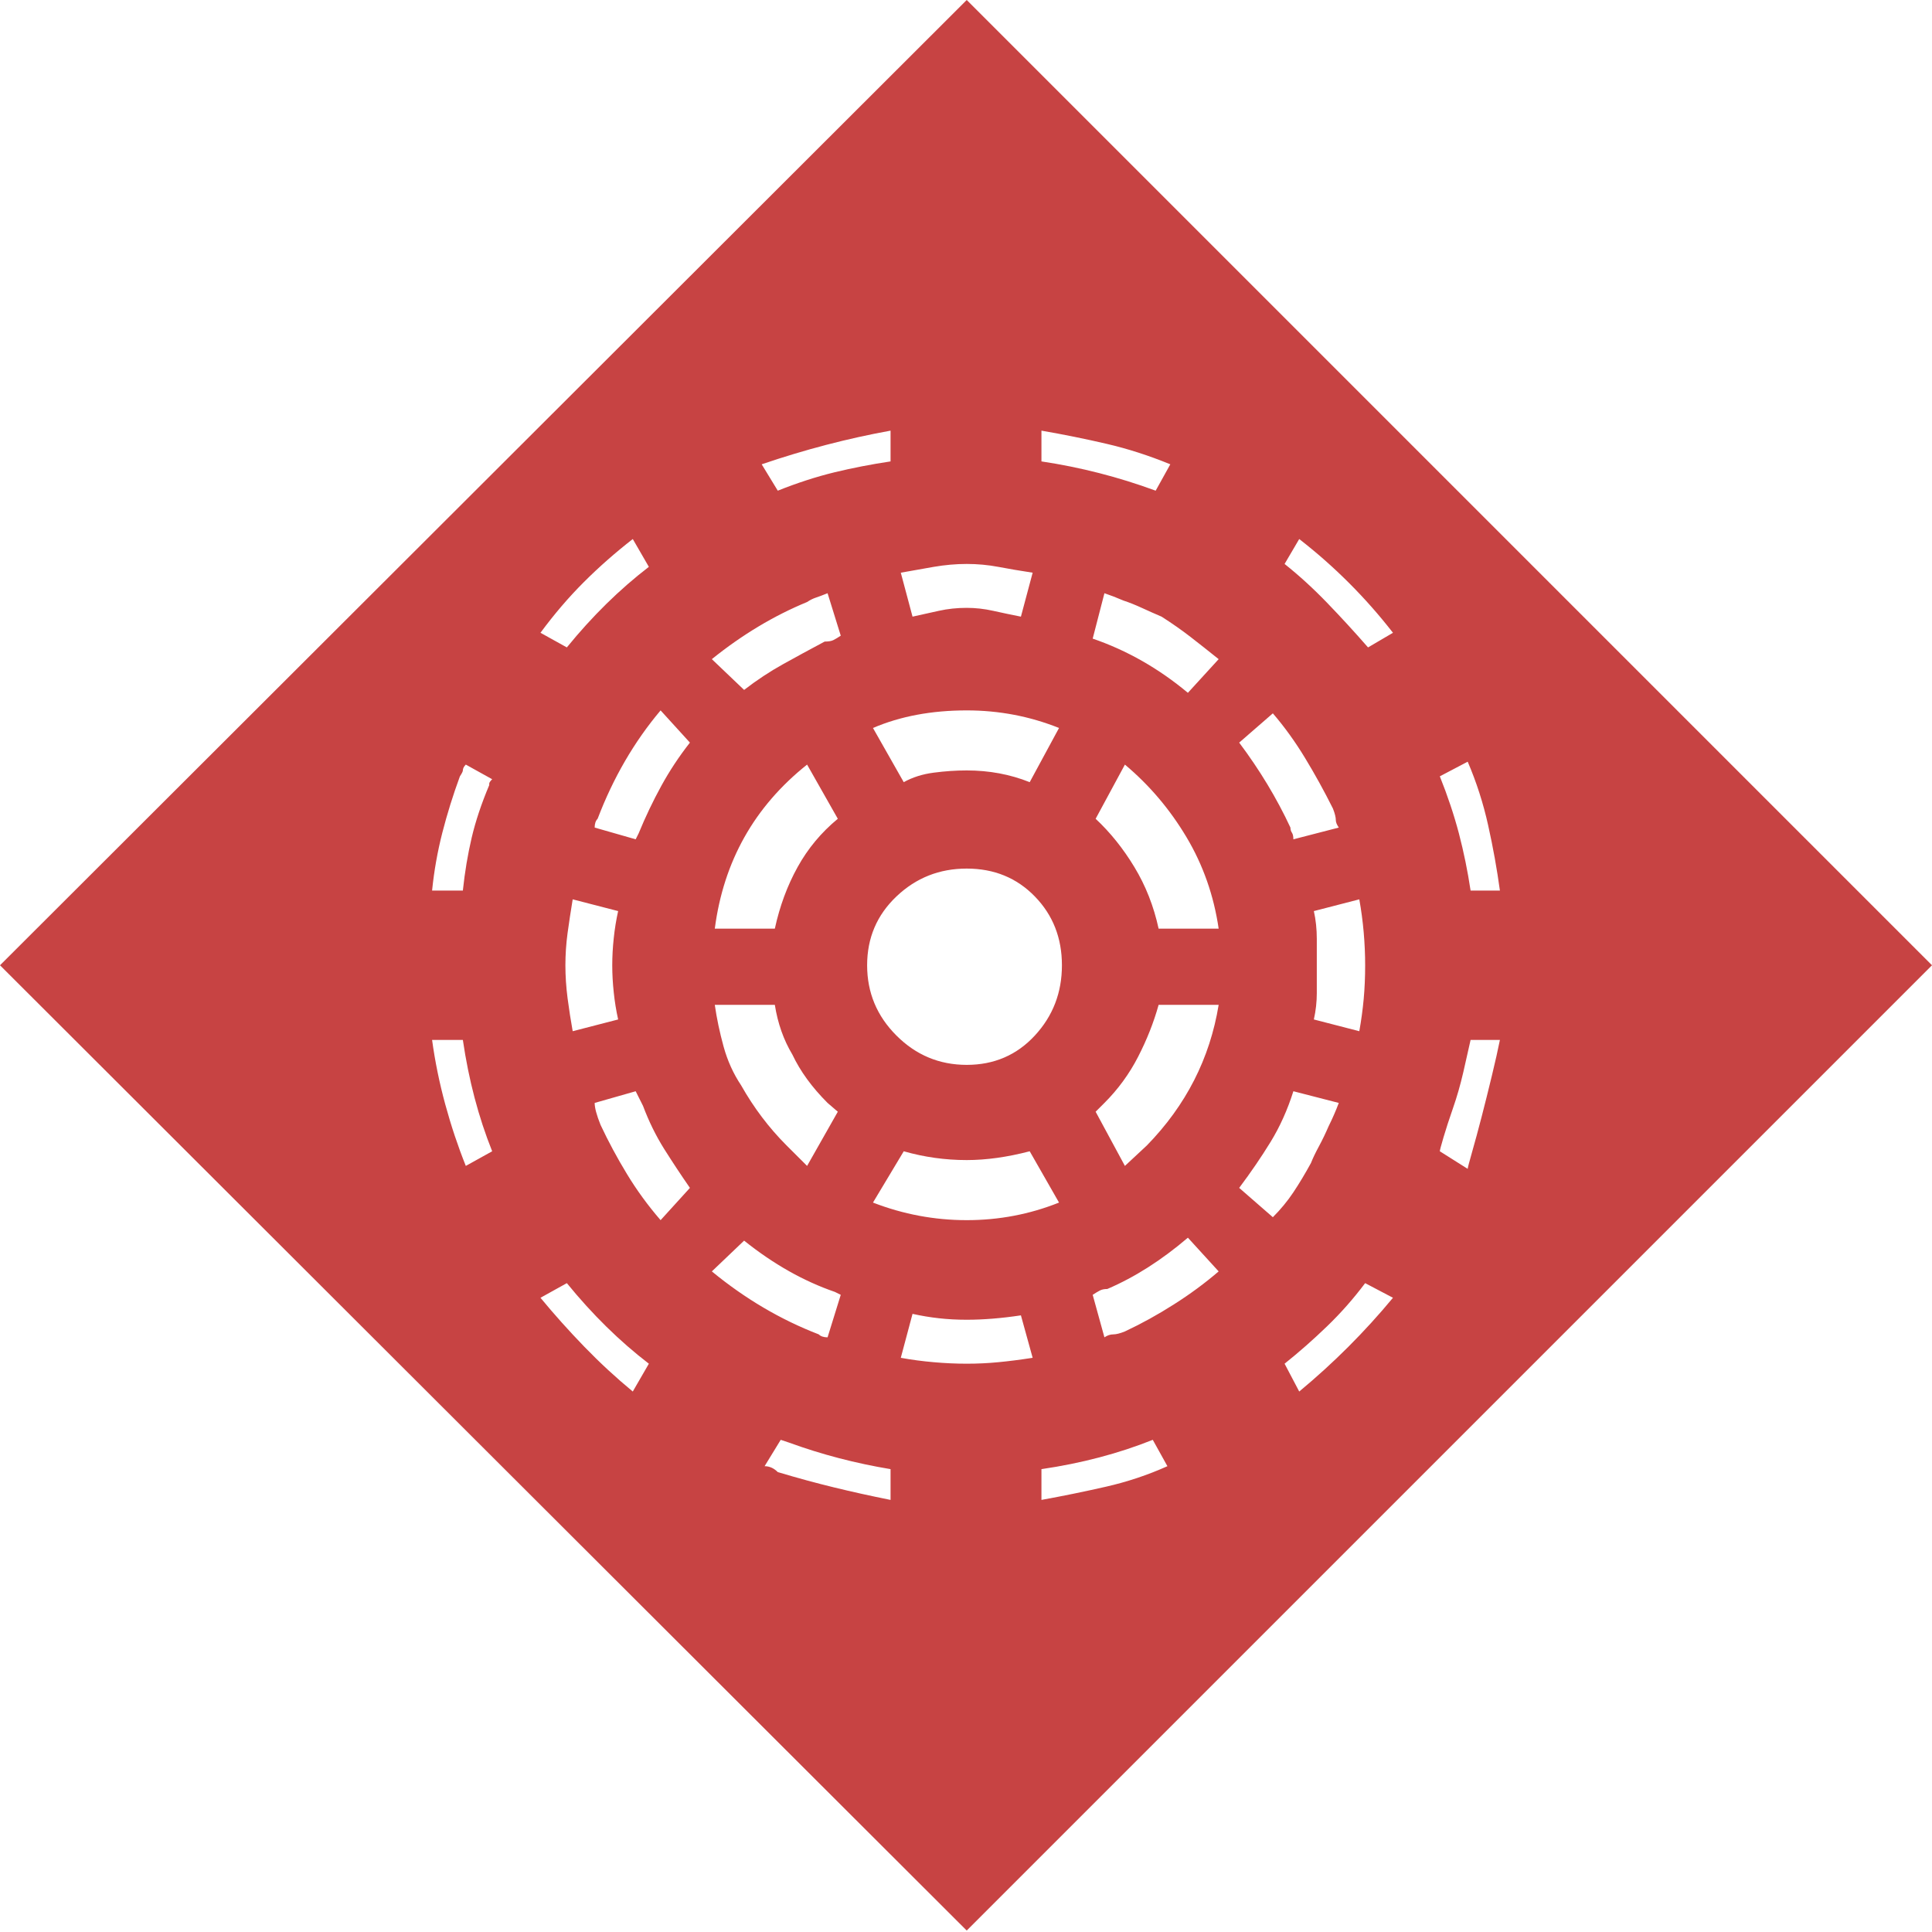 <?xml version="1.0" encoding="UTF-8"?>
<!DOCTYPE svg PUBLIC "-//W3C//DTD SVG 1.1//EN" "http://www.w3.org/Graphics/SVG/1.1/DTD/svg11.dtd">
<svg version="1.1" xmlns="http://www.w3.org/2000/svg" xmlns:xlink="http://www.w3.org/1999/xlink" x="0" y="0" width="40" height="40" viewBox="0, 0, 40, 40">
  <g id="zmap-ers-evt-aftershock" transform="translate(0, 0)">
    <path d="M40,19.985 L20.015,39.97 L0,19.985 L20.015,0 z M28.84,13.101 Q27.991,12.009 26.899,11.16 L26.596,11.676 Q27.051,12.039 27.475,12.479 Q27.9,12.919 28.324,13.404 z M18.438,8.916 Q17.104,9.158 15.77,9.613 L16.103,10.159 Q16.71,9.917 17.271,9.78 Q17.832,9.644 18.438,9.553 z M30.447,21.531 Q30.387,21.804 30.296,22.199 Q30.205,22.593 30.083,22.942 Q29.962,23.29 29.886,23.548 Q29.81,23.806 29.81,23.836 L30.387,24.2 Q30.387,24.17 30.478,23.851 Q30.569,23.533 30.675,23.124 Q30.781,22.714 30.887,22.274 Q30.993,21.835 31.054,21.531 z M26.899,28.81 Q27.961,27.93 28.84,26.869 L28.264,26.566 Q27.9,27.051 27.475,27.46 Q27.051,27.87 26.596,28.234 z M24.23,9.613 Q23.563,9.34 22.911,9.189 Q22.259,9.037 21.562,8.916 L21.562,9.553 Q22.775,9.735 23.927,10.159 z M13.101,11.16 Q12.555,11.585 12.085,12.055 Q11.615,12.525 11.19,13.101 L11.736,13.404 Q12.525,12.434 13.434,11.736 z M11.19,26.869 Q11.615,27.384 12.1,27.885 Q12.585,28.385 13.101,28.81 L13.434,28.234 Q12.525,27.536 11.736,26.566 z M31.054,18.438 Q30.963,17.771 30.811,17.089 Q30.66,16.406 30.387,15.77 L29.81,16.073 Q30.053,16.679 30.205,17.255 Q30.356,17.832 30.447,18.438 z M8.946,21.531 Q9.037,22.199 9.219,22.866 Q9.401,23.533 9.644,24.139 L10.19,23.836 Q9.765,22.775 9.583,21.531 z M16.164,29.81 L15.83,30.356 Q15.982,30.356 16.103,30.478 Q16.71,30.66 17.271,30.796 Q17.832,30.933 18.438,31.054 L18.438,30.417 Q17.346,30.235 16.346,29.871 z M10.129,16.224 Q10.129,16.194 10.19,16.133 L9.644,15.83 Q9.583,15.891 9.583,15.951 Q9.583,15.982 9.522,16.073 Q9.31,16.649 9.158,17.24 Q9.007,17.832 8.946,18.438 L9.583,18.438 Q9.644,17.862 9.765,17.346 Q9.886,16.831 10.129,16.255 z M21.562,31.054 Q22.229,30.933 22.896,30.781 Q23.563,30.629 24.17,30.356 L23.867,29.81 Q22.805,30.235 21.562,30.417 z M26.717,17.134 Q26.717,17.195 26.748,17.24 Q26.778,17.286 26.778,17.377 L27.718,17.134 Q27.657,17.043 27.657,16.983 Q27.657,16.892 27.597,16.74 Q27.324,16.194 27.02,15.694 Q26.717,15.193 26.353,14.769 L25.656,15.375 Q26.293,16.224 26.717,17.134 z M17.074,13.283 Q17.195,13.283 17.255,13.252 Q17.316,13.222 17.407,13.161 L17.134,12.282 Q16.983,12.343 16.892,12.373 Q16.801,12.403 16.71,12.464 Q15.679,12.889 14.738,13.647 L15.406,14.284 Q15.8,13.98 16.209,13.753 Q16.619,13.525 17.074,13.283 z M22.623,13.222 Q23.685,13.586 24.594,14.344 L25.231,13.647 Q24.928,13.404 24.655,13.192 Q24.382,12.98 24.049,12.767 Q23.836,12.676 23.639,12.585 Q23.442,12.494 23.26,12.434 Q23.048,12.343 22.866,12.282 z M21.38,11.857 Q20.986,11.797 20.667,11.736 Q20.349,11.676 20.015,11.676 Q19.682,11.676 19.333,11.736 Q18.984,11.797 18.65,11.857 L18.893,12.767 Q19.166,12.707 19.439,12.646 Q19.712,12.585 20.015,12.585 Q20.288,12.585 20.561,12.646 Q20.834,12.707 21.137,12.767 z M22.926,26.687 Q22.835,26.687 22.775,26.717 Q22.714,26.748 22.623,26.808 L22.866,27.688 Q22.957,27.627 23.048,27.627 Q23.139,27.627 23.29,27.566 Q23.806,27.324 24.306,27.005 Q24.807,26.687 25.231,26.323 L24.594,25.625 Q23.776,26.323 22.926,26.687 z M18.65,28.112 Q18.984,28.173 19.333,28.203 Q19.682,28.234 20.015,28.234 Q20.349,28.234 20.667,28.203 Q20.986,28.173 21.38,28.112 L21.137,27.233 Q20.531,27.324 20.015,27.324 Q19.712,27.324 19.439,27.293 Q19.166,27.263 18.893,27.202 z M26.778,22.593 Q26.596,23.169 26.308,23.639 Q26.02,24.109 25.656,24.594 L26.353,25.201 Q26.596,24.958 26.778,24.685 Q26.96,24.412 27.142,24.079 Q27.202,23.927 27.309,23.73 Q27.415,23.533 27.506,23.321 Q27.627,23.078 27.718,22.835 z M28.143,21.35 Q28.203,21.016 28.234,20.682 Q28.264,20.349 28.264,19.985 Q28.264,19.651 28.234,19.303 Q28.203,18.954 28.143,18.62 L27.202,18.863 Q27.263,19.136 27.263,19.439 Q27.263,19.712 27.263,19.985 Q27.263,20.258 27.263,20.561 Q27.263,20.834 27.202,21.107 z M17.286,26.748 Q16.315,26.414 15.406,25.686 L14.738,26.323 Q15.77,27.172 16.952,27.627 Q17.013,27.688 17.134,27.688 L17.407,26.808 z M11.857,18.62 Q11.797,18.984 11.751,19.318 Q11.706,19.651 11.706,19.985 Q11.706,20.318 11.751,20.667 Q11.797,21.016 11.857,21.35 L12.798,21.107 Q12.737,20.834 12.707,20.546 Q12.676,20.258 12.676,19.985 Q12.676,19.712 12.707,19.424 Q12.737,19.136 12.798,18.863 z M13.222,17.255 Q13.434,16.74 13.692,16.27 Q13.95,15.8 14.284,15.375 L13.677,14.708 Q12.858,15.679 12.373,16.952 Q12.312,17.013 12.312,17.134 L13.161,17.377 z M13.161,22.593 L12.312,22.835 Q12.312,22.987 12.434,23.29 Q12.676,23.806 12.98,24.306 Q13.283,24.807 13.677,25.262 L14.284,24.594 Q14.011,24.2 13.753,23.791 Q13.495,23.381 13.313,22.896 z M20.015,24.018 Q19.348,24.018 18.711,23.836 L18.074,24.898 Q19.014,25.262 20.015,25.262 Q21.016,25.262 21.926,24.898 L21.319,23.836 Q20.622,24.018 20.015,24.018 z M22.684,23.017 L23.29,24.139 L23.745,23.715 Q24.958,22.472 25.231,20.804 L23.988,20.804 Q23.836,21.35 23.563,21.88 Q23.29,22.411 22.866,22.835 z M25.231,19.227 Q25.08,18.196 24.564,17.331 Q24.049,16.467 23.29,15.83 L22.684,16.952 Q23.139,17.377 23.487,17.953 Q23.836,18.529 23.988,19.227 z M20.015,15.951 Q20.713,15.951 21.319,16.194 L21.926,15.072 Q21.016,14.708 20.015,14.708 Q18.923,14.708 18.074,15.072 L18.711,16.194 Q18.984,16.042 19.333,15.997 Q19.682,15.951 20.015,15.951 z M17.134,22.835 Q16.649,22.35 16.406,21.835 Q16.133,21.38 16.042,20.804 L14.799,20.804 Q14.86,21.228 14.981,21.668 Q15.102,22.108 15.345,22.472 Q15.739,23.169 16.285,23.715 L16.71,24.139 L17.346,23.017 z M16.71,15.83 Q15.072,17.134 14.799,19.227 L16.042,19.227 Q16.194,18.529 16.513,17.953 Q16.831,17.377 17.346,16.952 z M21.986,19.985 Q21.986,19.136 21.425,18.56 Q20.864,17.983 20.015,17.983 Q19.166,17.983 18.56,18.56 Q17.953,19.136 17.953,19.985 Q17.953,20.834 18.56,21.44 Q19.166,22.047 20.015,22.047 Q20.864,22.047 21.425,21.44 Q21.986,20.834 21.986,19.985 z" fill="#C74343"/>
  </g>
</svg>
